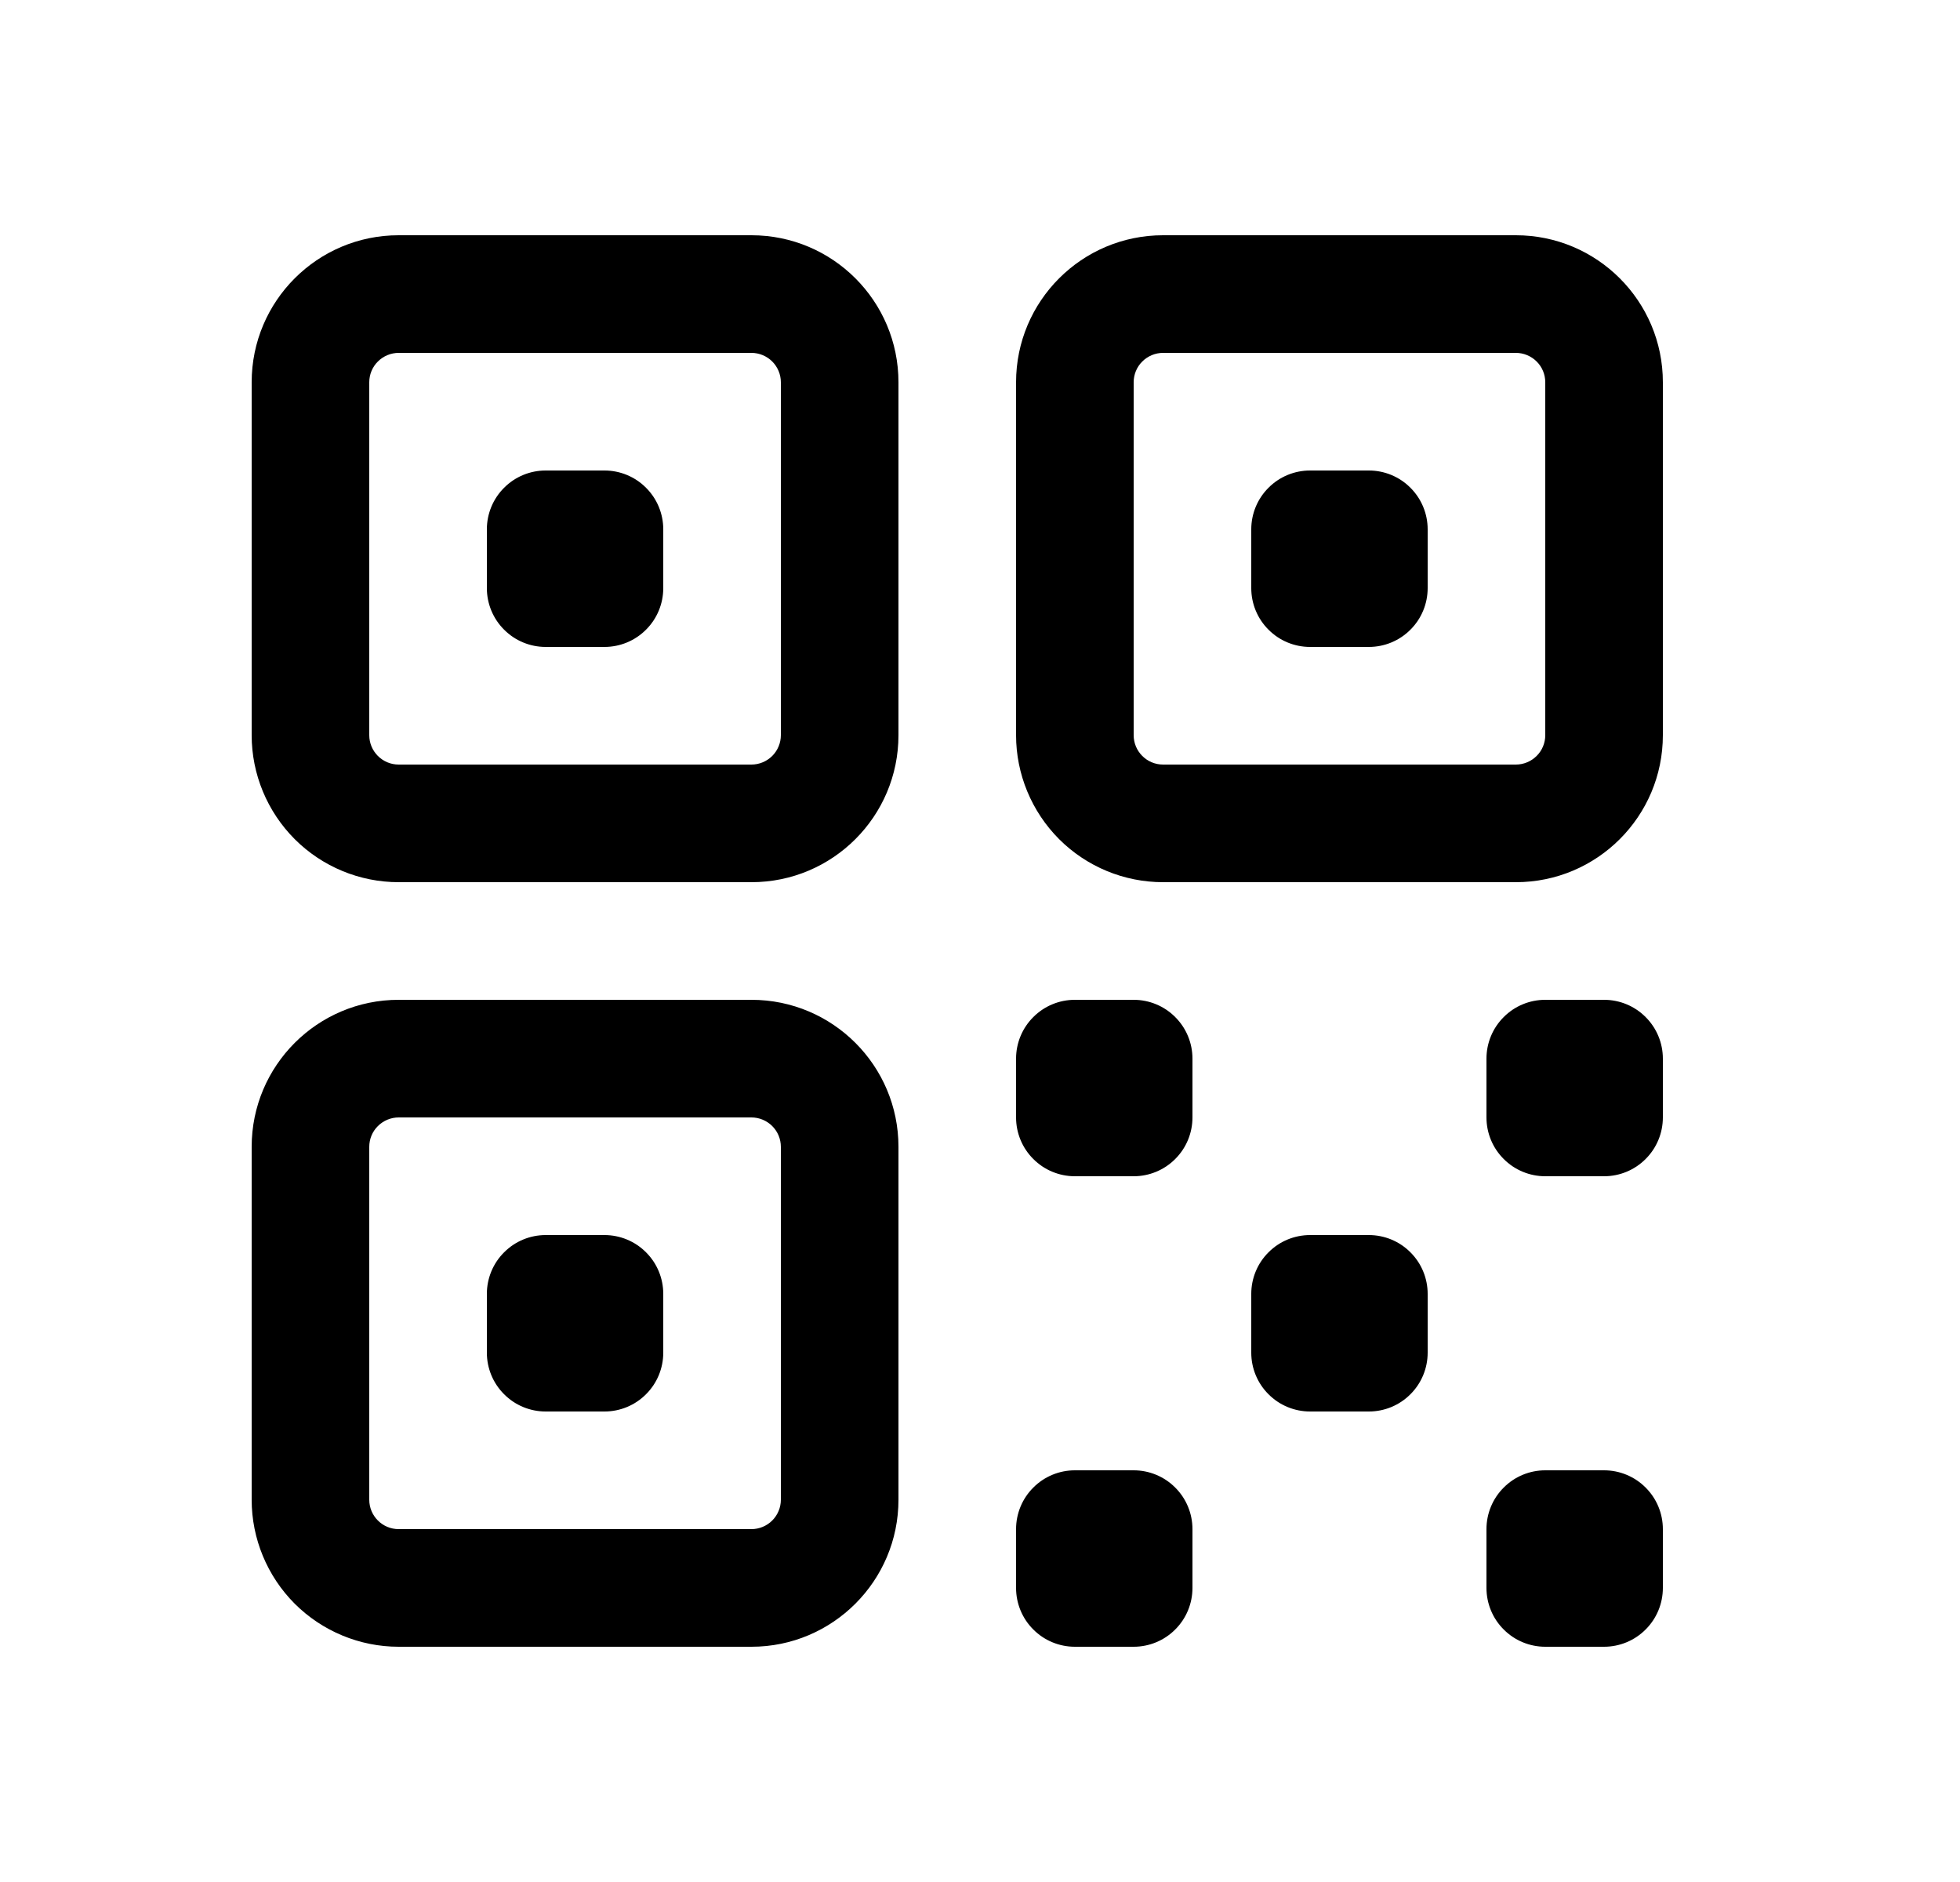 <svg width="25" height="24" viewBox="0 0 25 24" fill="none" xmlns="http://www.w3.org/2000/svg">
<path fill-rule="evenodd" clip-rule="evenodd" d="M3.21 4.875C3.21 3.839 4.05 3 5.085 3H9.585C10.621 3 11.46 3.84 11.46 4.875V9.375C11.46 10.411 10.62 11.25 9.585 11.25H5.085C4.588 11.25 4.111 11.053 3.759 10.701C3.408 10.349 3.21 9.872 3.21 9.375V4.875ZM5.085 4.5C4.986 4.5 4.89 4.54 4.82 4.61C4.749 4.68 4.71 4.776 4.71 4.875V9.375C4.71 9.582 4.878 9.75 5.085 9.75H9.585C9.684 9.75 9.78 9.71 9.85 9.64C9.92 9.57 9.96 9.474 9.96 9.375V4.875C9.96 4.776 9.92 4.68 9.85 4.61C9.78 4.54 9.684 4.5 9.585 4.5H5.085ZM12.96 4.875C12.96 3.839 13.8 3 14.835 3H19.335C20.37 3 21.21 3.84 21.21 4.875V9.375C21.21 10.411 20.37 11.25 19.335 11.25H14.835C14.338 11.25 13.861 11.053 13.509 10.701C13.158 10.349 12.96 9.872 12.96 9.375V4.875ZM14.835 4.5C14.736 4.5 14.64 4.54 14.57 4.61C14.499 4.68 14.46 4.776 14.46 4.875V9.375C14.46 9.582 14.628 9.75 14.835 9.75H19.335C19.434 9.75 19.53 9.71 19.6 9.64C19.671 9.57 19.71 9.474 19.71 9.375V4.875C19.71 4.776 19.671 4.68 19.6 4.61C19.53 4.54 19.434 4.5 19.335 4.5H14.835ZM6.21 6.75C6.21 6.551 6.289 6.36 6.43 6.22C6.57 6.079 6.761 6 6.96 6H7.71C7.909 6 8.1 6.079 8.24 6.22C8.381 6.36 8.46 6.551 8.46 6.75V7.5C8.46 7.699 8.381 7.89 8.24 8.03C8.1 8.171 7.909 8.25 7.71 8.25H6.96C6.761 8.25 6.57 8.171 6.43 8.03C6.289 7.89 6.21 7.699 6.21 7.5V6.75ZM15.96 6.75C15.96 6.551 16.039 6.36 16.18 6.22C16.32 6.079 16.511 6 16.71 6H17.46C17.659 6 17.85 6.079 17.99 6.22C18.131 6.36 18.21 6.551 18.21 6.75V7.5C18.21 7.699 18.131 7.89 17.99 8.03C17.85 8.171 17.659 8.25 17.46 8.25H16.71C16.511 8.25 16.32 8.171 16.18 8.03C16.039 7.89 15.96 7.699 15.96 7.5V6.75ZM3.21 14.625C3.21 13.589 4.05 12.75 5.085 12.75H9.585C10.621 12.75 11.46 13.59 11.46 14.625V19.125C11.46 20.16 10.62 21 9.585 21H5.085C4.588 21 4.111 20.802 3.759 20.451C3.408 20.099 3.21 19.622 3.21 19.125V14.625ZM5.085 14.25C4.986 14.25 4.89 14.29 4.82 14.36C4.749 14.43 4.71 14.525 4.71 14.625V19.125C4.71 19.332 4.878 19.5 5.085 19.5H9.585C9.684 19.5 9.78 19.46 9.85 19.39C9.92 19.32 9.96 19.224 9.96 19.125V14.625C9.96 14.525 9.92 14.43 9.85 14.36C9.78 14.29 9.684 14.25 9.585 14.25H5.085ZM12.96 13.5C12.96 13.301 13.039 13.11 13.18 12.97C13.32 12.829 13.511 12.75 13.71 12.75H14.46C14.659 12.75 14.85 12.829 14.99 12.97C15.131 13.11 15.21 13.301 15.21 13.5V14.25C15.21 14.449 15.131 14.64 14.99 14.78C14.85 14.921 14.659 15 14.46 15H13.71C13.511 15 13.32 14.921 13.18 14.78C13.039 14.64 12.96 14.449 12.96 14.25V13.5ZM18.96 13.5C18.96 13.301 19.039 13.11 19.18 12.97C19.32 12.829 19.511 12.75 19.71 12.75H20.46C20.659 12.75 20.85 12.829 20.99 12.97C21.131 13.11 21.21 13.301 21.21 13.5V14.25C21.21 14.449 21.131 14.64 20.99 14.78C20.85 14.921 20.659 15 20.46 15H19.71C19.511 15 19.32 14.921 19.18 14.78C19.039 14.64 18.96 14.449 18.96 14.25V13.5ZM6.21 16.5C6.21 16.301 6.289 16.11 6.43 15.97C6.57 15.829 6.761 15.75 6.96 15.75H7.71C7.909 15.75 8.1 15.829 8.24 15.97C8.381 16.11 8.46 16.301 8.46 16.5V17.25C8.46 17.449 8.381 17.64 8.24 17.78C8.1 17.921 7.909 18 7.71 18H6.96C6.761 18 6.57 17.921 6.43 17.78C6.289 17.64 6.21 17.449 6.21 17.25V16.5ZM15.96 16.5C15.96 16.301 16.039 16.11 16.18 15.97C16.32 15.829 16.511 15.75 16.71 15.75H17.46C17.659 15.75 17.85 15.829 17.99 15.97C18.131 16.11 18.21 16.301 18.21 16.5V17.25C18.21 17.449 18.131 17.64 17.99 17.78C17.85 17.921 17.659 18 17.46 18H16.71C16.511 18 16.32 17.921 16.18 17.78C16.039 17.64 15.96 17.449 15.96 17.25V16.5ZM12.96 19.5C12.96 19.301 13.039 19.11 13.18 18.97C13.32 18.829 13.511 18.75 13.71 18.75H14.46C14.659 18.75 14.85 18.829 14.99 18.97C15.131 19.11 15.21 19.301 15.21 19.5V20.25C15.21 20.449 15.131 20.64 14.99 20.78C14.85 20.921 14.659 21 14.46 21H13.71C13.511 21 13.32 20.921 13.18 20.78C13.039 20.64 12.96 20.449 12.96 20.25V19.5ZM18.96 19.5C18.96 19.301 19.039 19.11 19.18 18.97C19.32 18.829 19.511 18.75 19.71 18.75H20.46C20.659 18.75 20.85 18.829 20.99 18.97C21.131 19.11 21.21 19.301 21.21 19.5V20.25C21.21 20.449 21.131 20.64 20.99 20.78C20.85 20.921 20.659 21 20.46 21H19.71C19.511 21 19.32 20.921 19.18 20.78C19.039 20.64 18.96 20.449 18.96 20.25V19.5Z" fill="black"/>
</svg>
